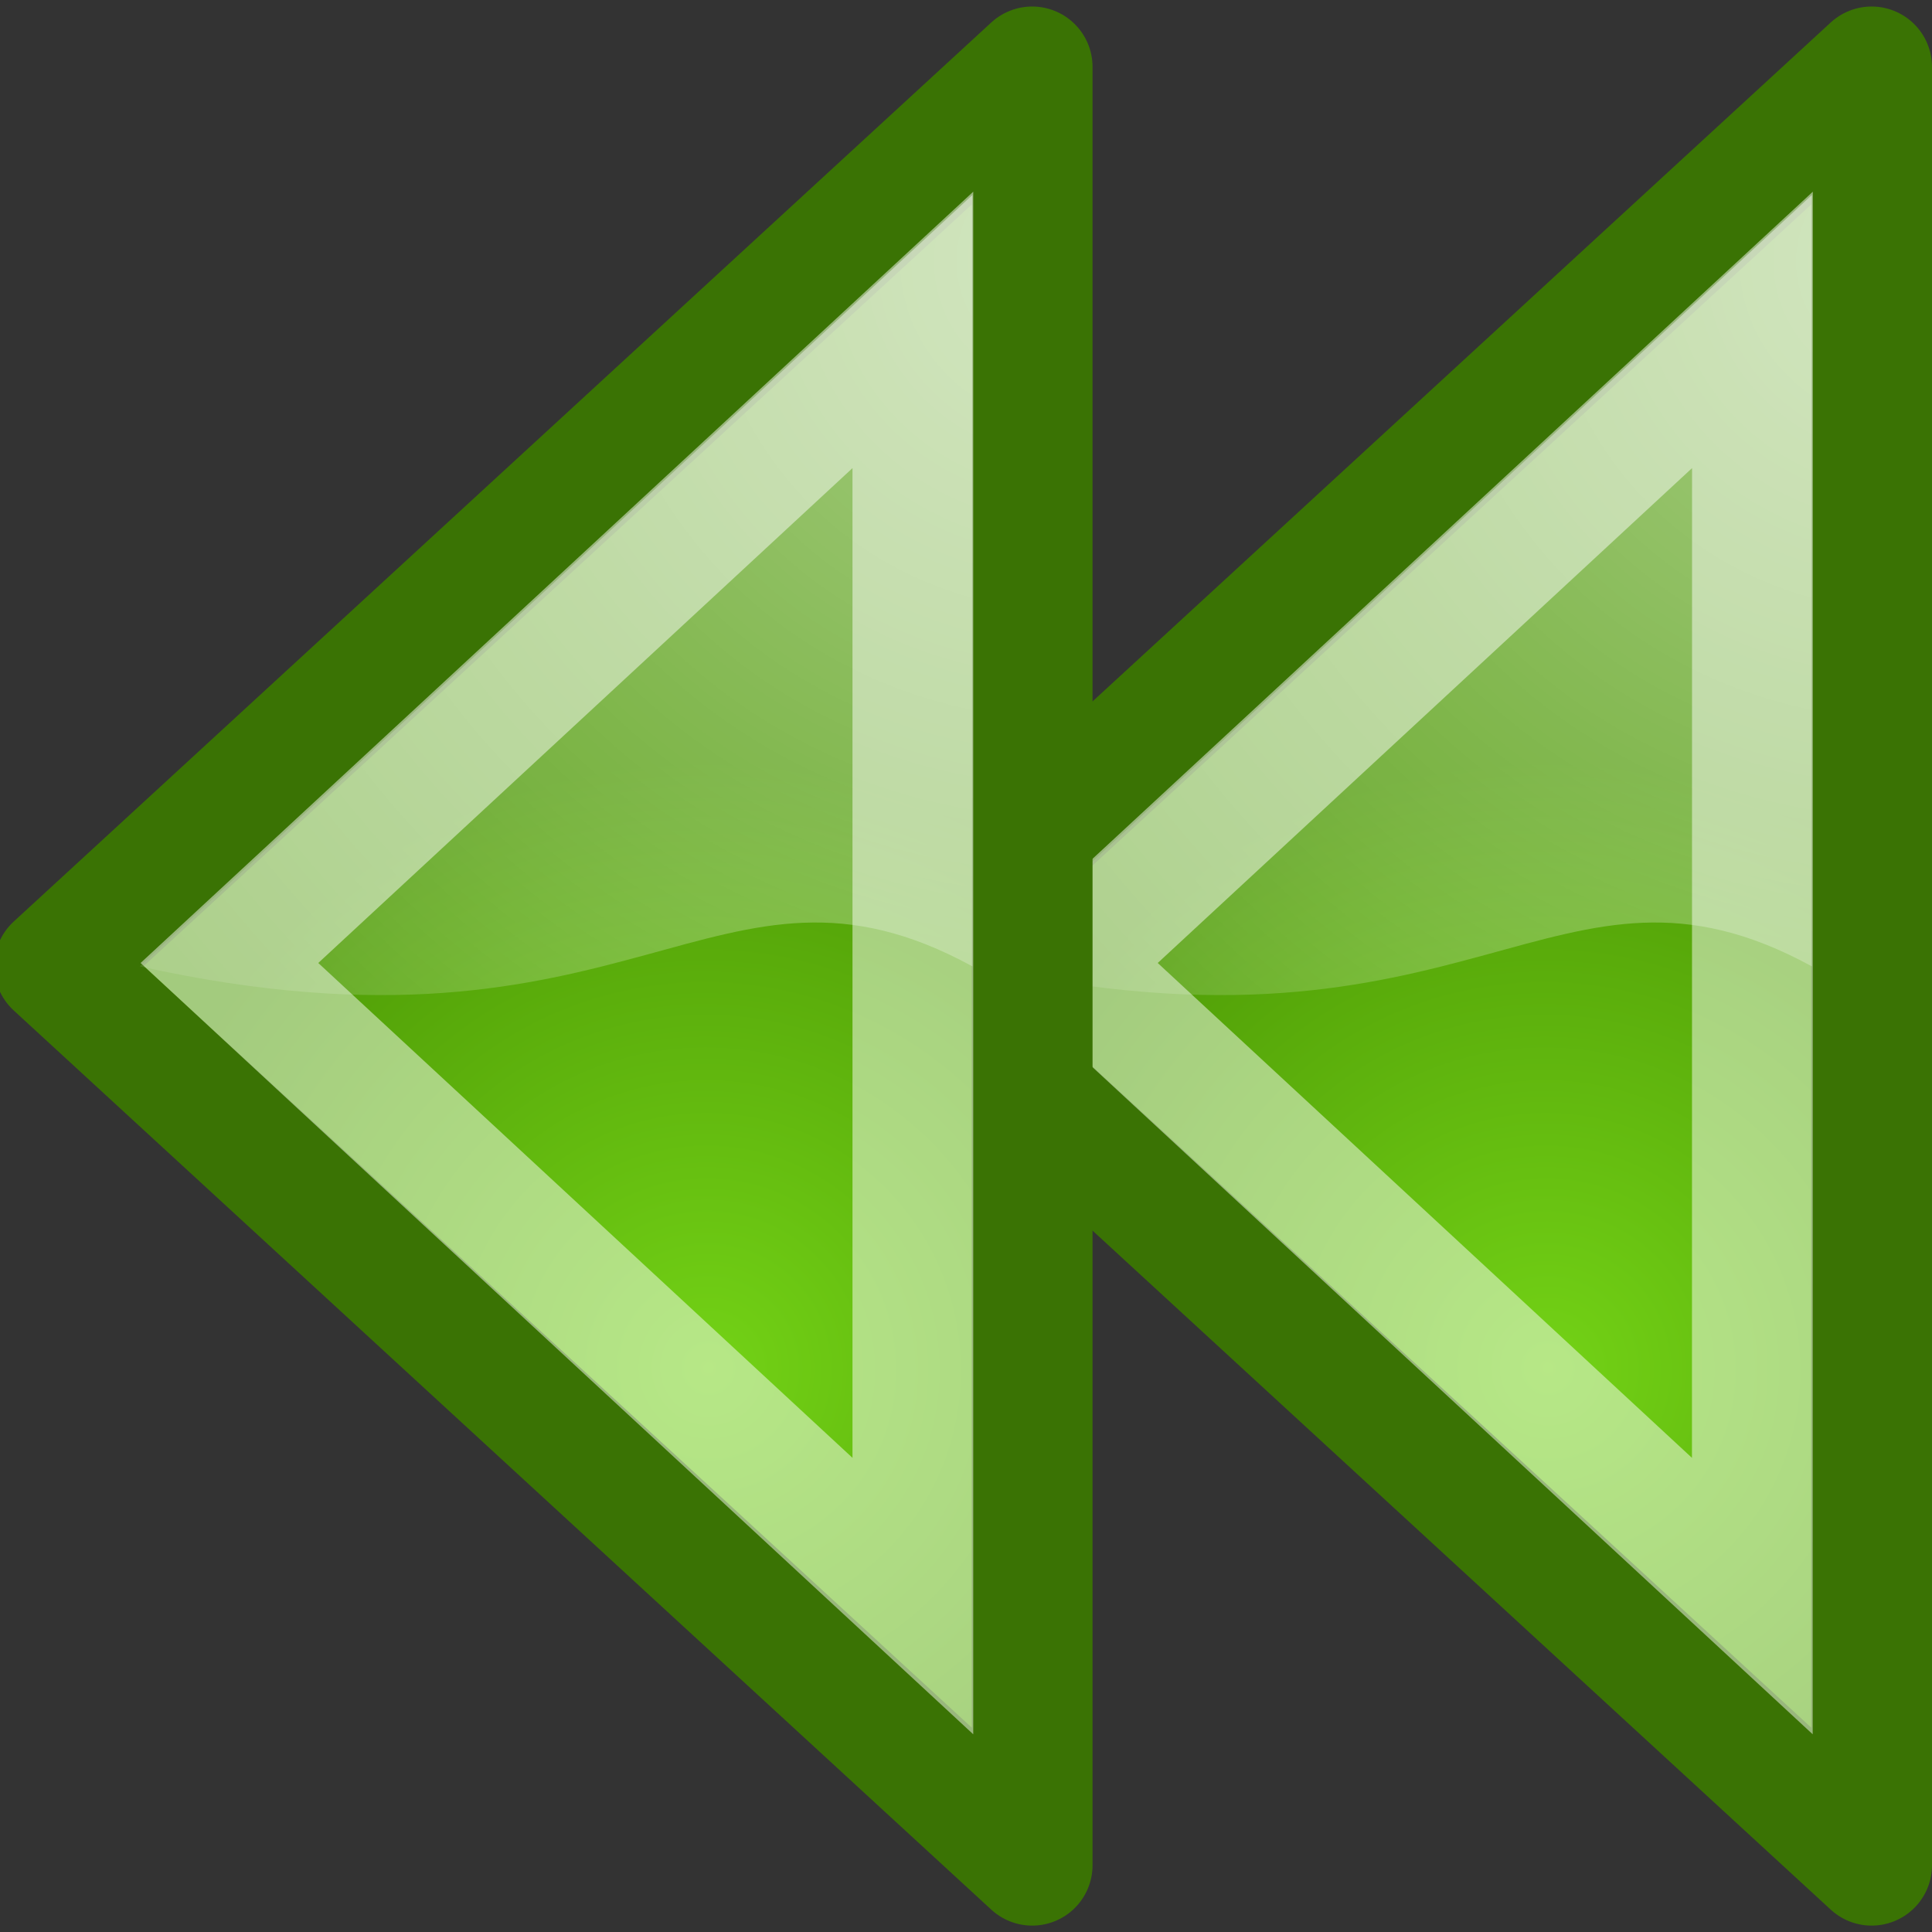 <svg xmlns="http://www.w3.org/2000/svg" xmlns:xlink="http://www.w3.org/1999/xlink" height="16" width="16" version="1.0">
 <rect width="100%" height="100%" fill="#333333" stroke="none"/>
 <defs>
  <linearGradient id="a">
   <stop offset="0" stop-color="#fff"/>
   <stop offset="1" stop-color="#fff" stop-opacity="0"/>
  </linearGradient>
  <radialGradient xlink:href="#a" id="f" gradientUnits="userSpaceOnUse" gradientTransform="matrix(-.705 0 0 .681 22.53 -1.031)" cx="19.389" cy="4.693" fx="19.389" fy="4.693" r="17.171"/>
  <radialGradient xlink:href="#b" id="e" gradientUnits="userSpaceOnUse" gradientTransform="matrix(-.294 -.009 .006 -.297 14.212 16.223)" cx="28.698" cy="15.607" fx="28.698" fy="15.607" r="16.956"/>
  <linearGradient id="b">
   <stop offset="0" stop-color="#73d216"/>
   <stop offset="1" stop-color="#4e9a06"/>
  </linearGradient>
  <radialGradient xlink:href="#b" id="c" gradientUnits="userSpaceOnUse" gradientTransform="matrix(-.294 -.009 .006 -.297 14.212 16.223)" cx="28.698" cy="15.607" fx="28.698" fy="15.607" r="16.956"/>
  <radialGradient xlink:href="#a" id="d" gradientUnits="userSpaceOnUse" gradientTransform="matrix(-.705 0 0 .681 22.53 -1.031)" cx="19.389" cy="4.693" fx="19.389" fy="4.693" r="17.171"/>
 </defs>
 <g color="#000">
  <path overflow="visible" stroke-miterlimit="10" d="M8.548.554L.452 8l8.096 7.447z" style="marker:none" fill="url(#c)" fill-rule="evenodd" stroke="#3a7304" stroke-linecap="round" stroke-linejoin="round" transform="translate(6.952)"/>
  <path overflow="visible" style="marker:none" d="M8.053 1.615v6.388c-2.123-1.159-2.8.908-6.895 0z" opacity=".508" fill="url(#d)" fill-rule="evenodd" transform="translate(6.952)"/>
  <path overflow="visible" stroke-miterlimit="10" d="M14.513 2.732L8.852 7.975l5.66 5.243z" style="marker:none" opacity=".481" fill="none" stroke="#fff"/>
 </g>
 <g color="#000">
  <path style="marker:none" d="M8.548.554L.452 8l8.096 7.447z" stroke-miterlimit="10" overflow="visible" fill="url(#e)" fill-rule="evenodd" stroke="#3a7304" stroke-linecap="round" stroke-linejoin="round"/>
  <path d="M8.053 1.615v6.388c-2.123-1.159-2.8.908-6.895 0z" style="marker:none" overflow="visible" opacity=".508" fill="url(#f)" fill-rule="evenodd"/>
  <path style="marker:none" d="M7.56 2.732L1.9 7.975l5.66 5.243z" stroke-miterlimit="10" overflow="visible" opacity=".481" fill="none" stroke="#fff"/>
 </g>
</svg>
